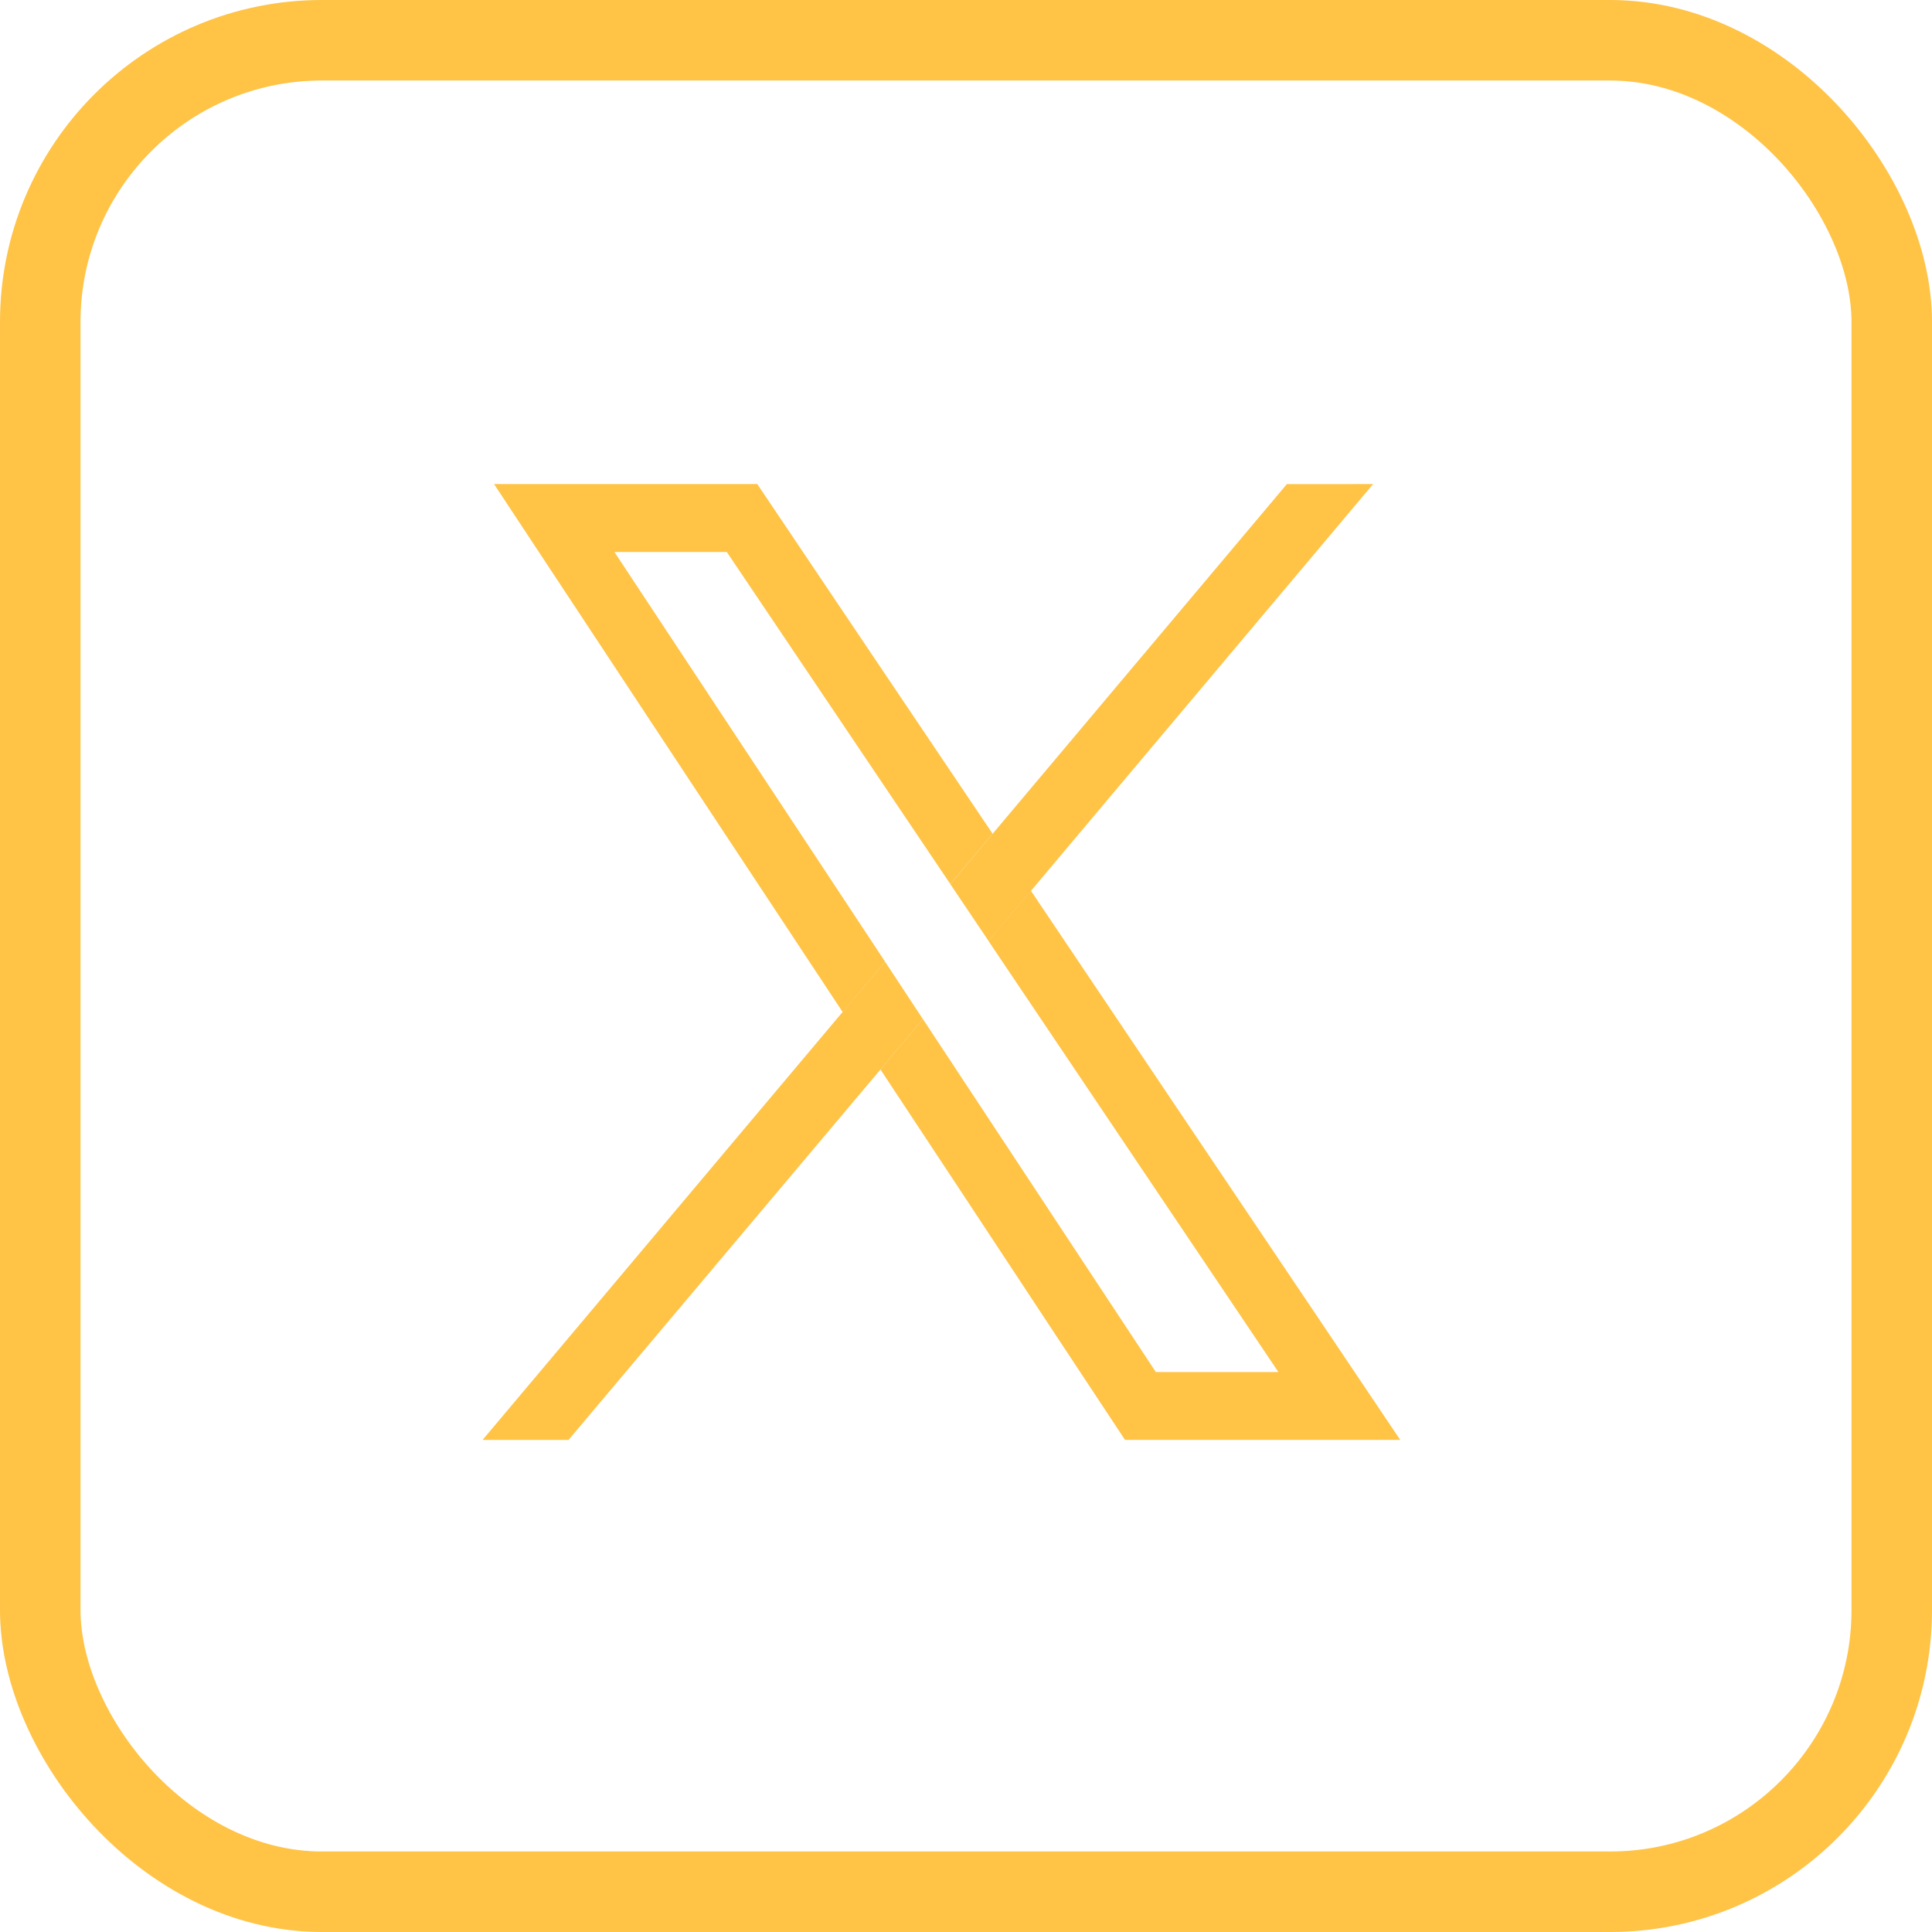 <svg xmlns="http://www.w3.org/2000/svg" xmlns:xlink="http://www.w3.org/1999/xlink" width="48" height="48" viewBox="0 0 48 48">
  <defs>
    <clipPath id="clip-path">
      <rect id="Rectangle_410" data-name="Rectangle 410" width="22.799" height="23.749" transform="translate(0.001 0)" fill="#ffc346"/>
    </clipPath>
  </defs>
  <g id="Group_35614" data-name="Group 35614" transform="translate(-1594 -7403)">
    <g id="Rectangle_407" data-name="Rectangle 407" transform="translate(1594 7403)" fill="none" stroke="#ffc346" stroke-width="2">
      <rect width="48" height="48" rx="8" stroke="none"/>
      <rect x="1" y="1" width="46" height="46" rx="7" fill="none"/>
    </g>
    <g id="Group_34793" data-name="Group 34793" transform="translate(1605.988 7415.026)" clip-path="url(#clip-path)">
      <path id="Path_7553" data-name="Path 7553" d="M121.869,27.855q-3.618-5.374-7.231-10.751c-.352.417-.7.832-1.053,1.249l7.073,10.516c.043.065.086.128.129.193h-3.045l-5.788-8.771c-.352.417-.7.837-1.054,1.254q2.085,3.153,4.165,6.31.958,1.447,1.912,2.893h6.837Q122.838,29.3,121.869,27.855ZM104.291,8.688h2.792l2.353,3.495,3.2,4.754,1.051-1.249Q110.76,11.345,107.84,7H101.3q2.763,4.188,5.527,8.373,1.57,2.373,3.135,4.745l1.054-1.251Z" transform="translate(-101.014 -7)" fill="#ffc346"/>
      <path id="Path_7554" data-name="Path 7554" d="M111.939,20.917c-.352.417-.7.837-1.054,1.254q-2.657,3.153-5.313,6.31l-2.437,2.893H101l2.435-2.893q1.69-2.013,3.382-4.022l3.126-3.715L111,19.493Z" transform="translate(-100.999 -7.625)" fill="#ffc346"/>
      <path id="Path_7555" data-name="Path 7555" d="M123.739,7l-8.5,10.105c-.352.417-.7.832-1.053,1.249l-.952-1.415c.351-.417.7-.832,1.051-1.249q3.656-4.344,7.311-8.689Z" transform="translate(-101.612 -7)" fill="#ffc346"/>
    </g>
  </g>
</svg>

